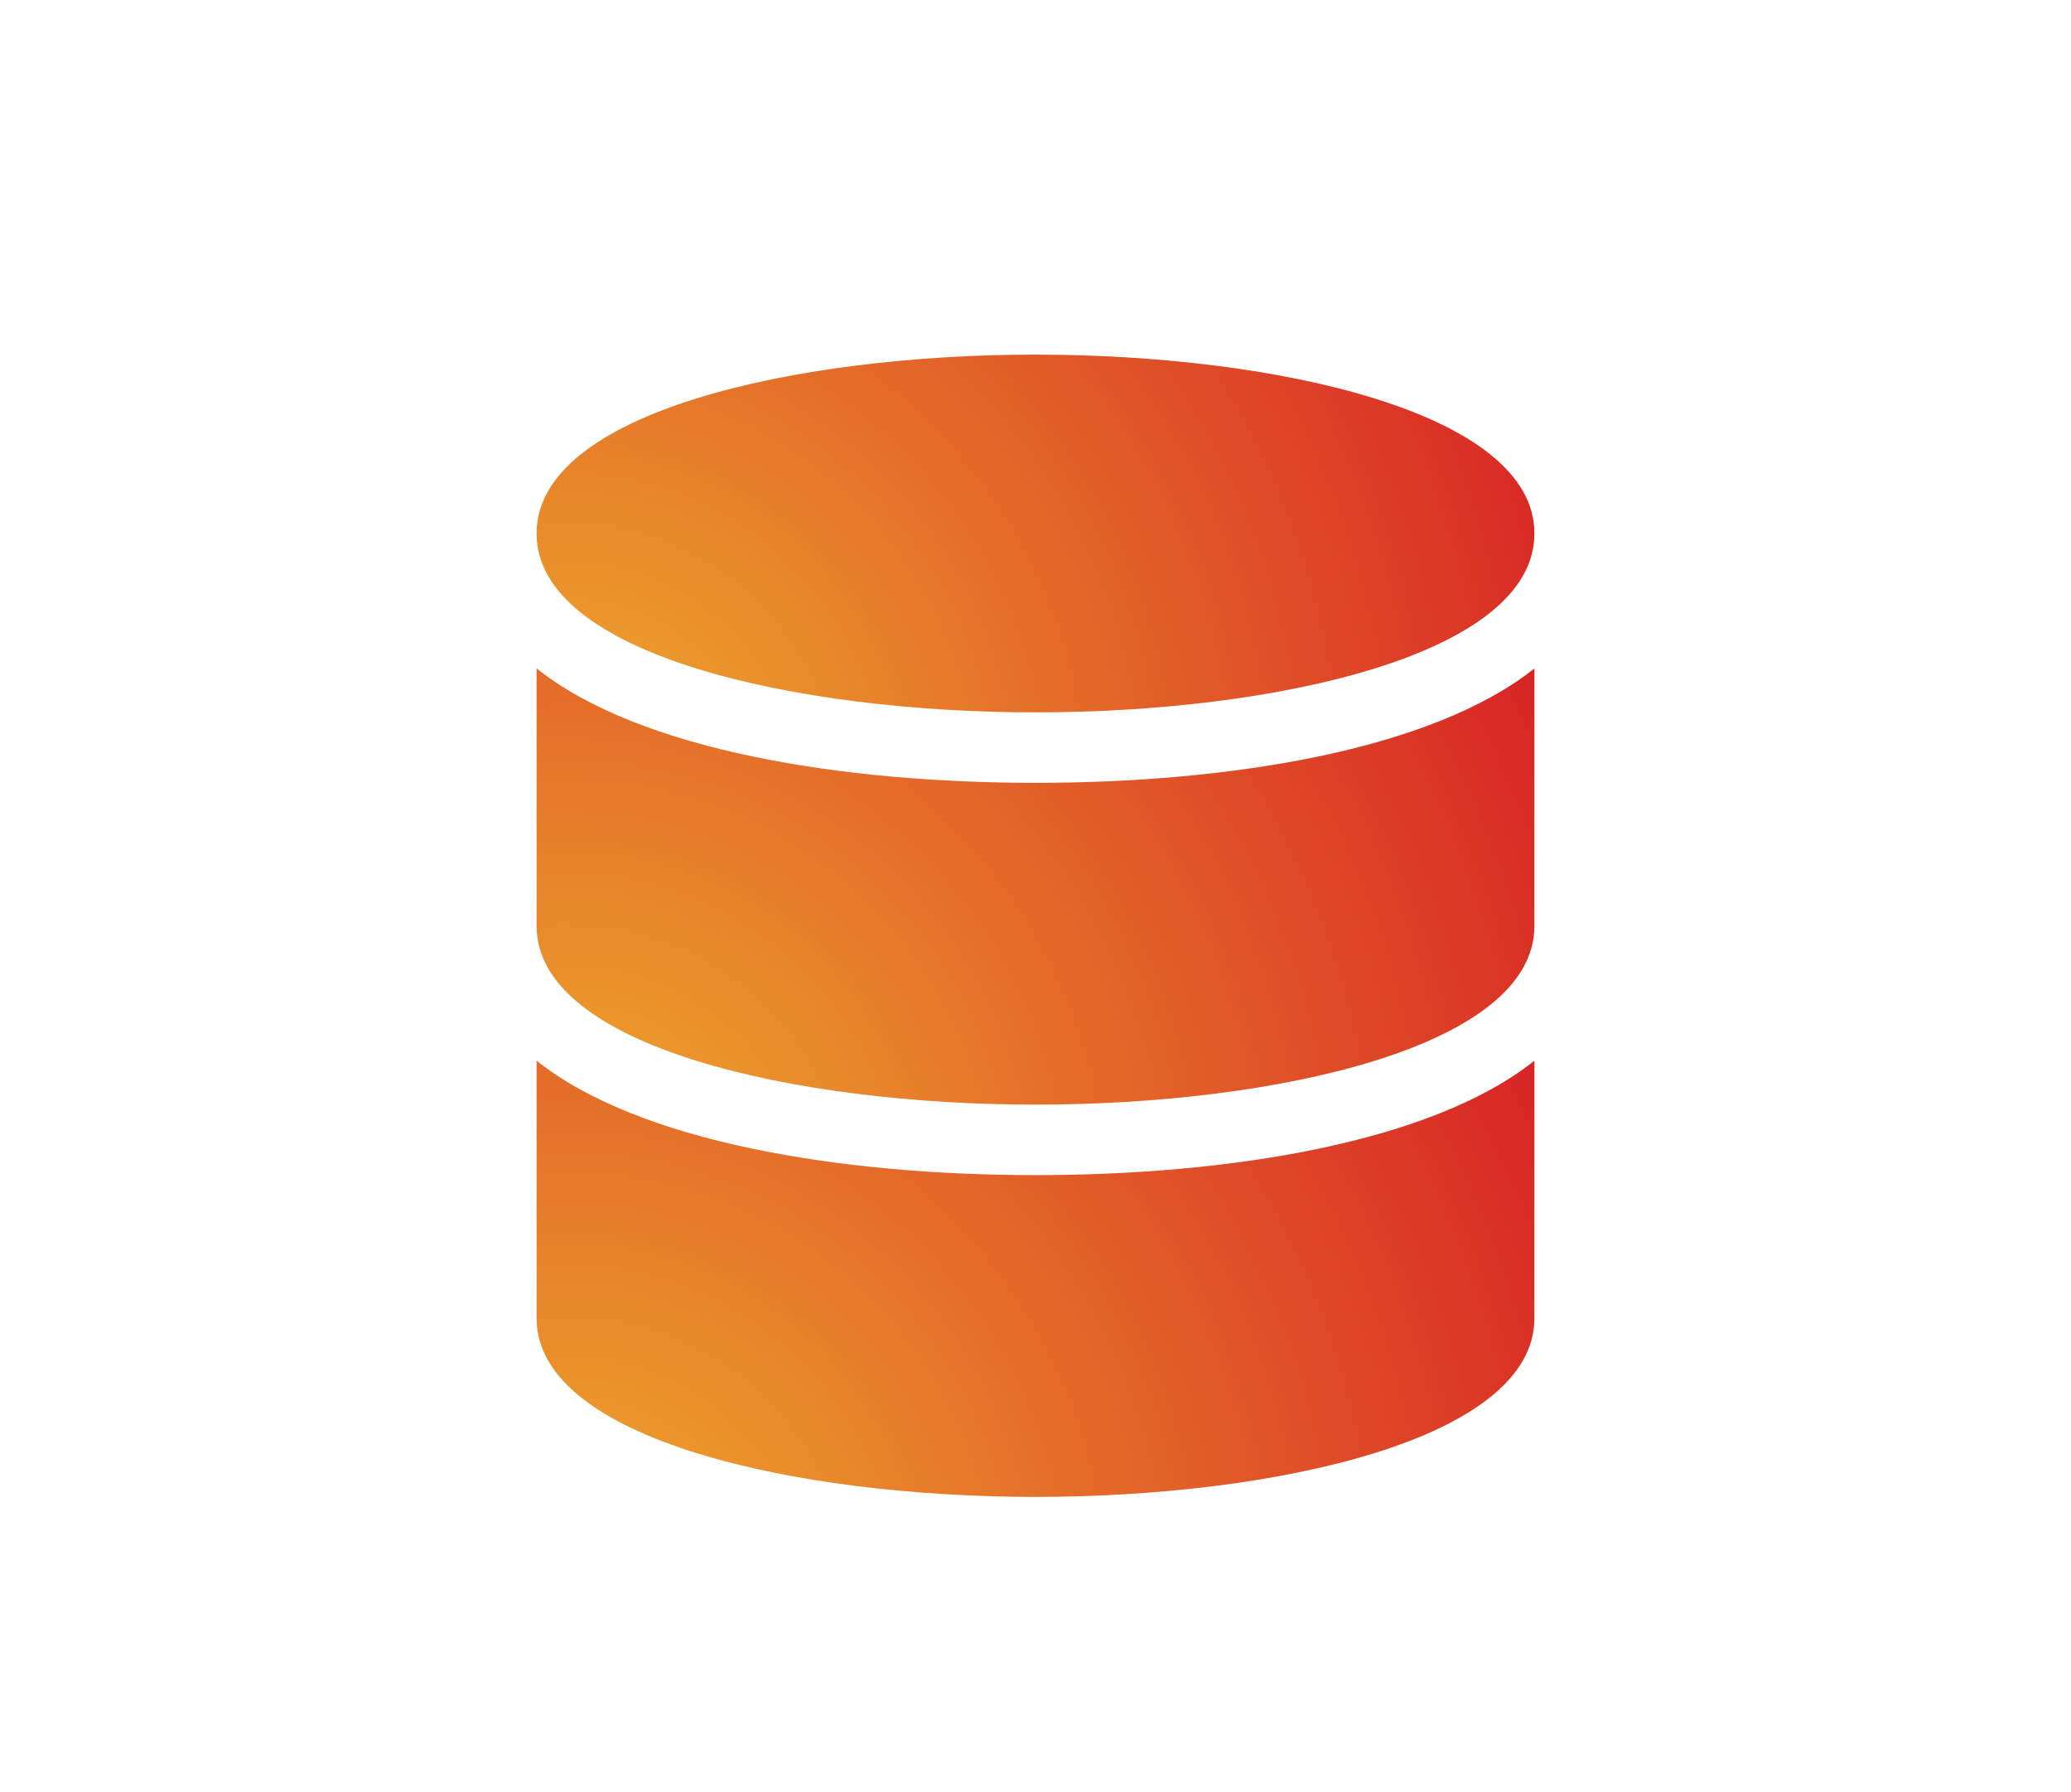 <?xml version="1.0" encoding="UTF-8"?>
<svg width="660px" height="571px" viewBox="0 0 660 571" version="1.1" xmlns="http://www.w3.org/2000/svg" xmlns:xlink="http://www.w3.org/1999/xlink">
    <!-- Generator: Sketch 49.2 (51160) - http://www.bohemiancoding.com/sketch -->
    <title>Why Training Copy 2</title>
    <desc>Created with Sketch.</desc>
    <defs>
        <radialGradient cx="2.845%" cy="123.616%" fx="2.845%" fy="123.616%" r="297.027%" gradientTransform="translate(0.028,1.236),scale(0.358,1),rotate(-24.159),translate(-0.028,-1.236)" id="radialGradient-1">
            <stop stop-color="#EFAD2D" offset="0%"></stop>
            <stop stop-color="#D82425" offset="100%"></stop>
        </radialGradient>
        <radialGradient cx="2.845%" cy="123.616%" fx="2.845%" fy="123.616%" r="253.339%" gradientTransform="translate(0.028,1.236),scale(0.437,1),rotate(-28.675),translate(-0.028,-1.236)" id="radialGradient-2">
            <stop stop-color="#EFAD2D" offset="0%"></stop>
            <stop stop-color="#D82425" offset="100%"></stop>
        </radialGradient>
    </defs>
    <g id="Why-Training-Copy-2" stroke="none" stroke-width="1" fill="none" fill-rule="evenodd">
        <g id="database" transform="translate(171, 113)" fill-rule="nonzero">
            <path d="M159,0 C82.907,0 0,18.24 0,57 C0,95.76 82.907,114 159,114 C235.093,114 318,95.76 318,57 C318,18.24 235.093,0 159,0 Z" id="Shape" fill="url(#radialGradient-1)"></path>
            <path d="M159,136.459 C97.671,136.459 32.936,126.205 0,100 L0,182.033 C0,220.77 82.907,239 159,239 C235.093,239 318,220.77 318,182.033 L318,100 C285.064,126.205 220.329,136.459 159,136.459 Z" id="Shape" fill="url(#radialGradient-2)"></path>
            <path d="M159,261.459 C97.671,261.459 32.936,251.205 0,225 L0,307.033 C0,345.77 82.907,364 159,364 C235.093,364 318,345.77 318,307.033 L318,225 C285.064,251.205 220.329,261.459 159,261.459 Z" id="Shape" fill="url(#radialGradient-2)"></path>
        </g>
    </g>
</svg>